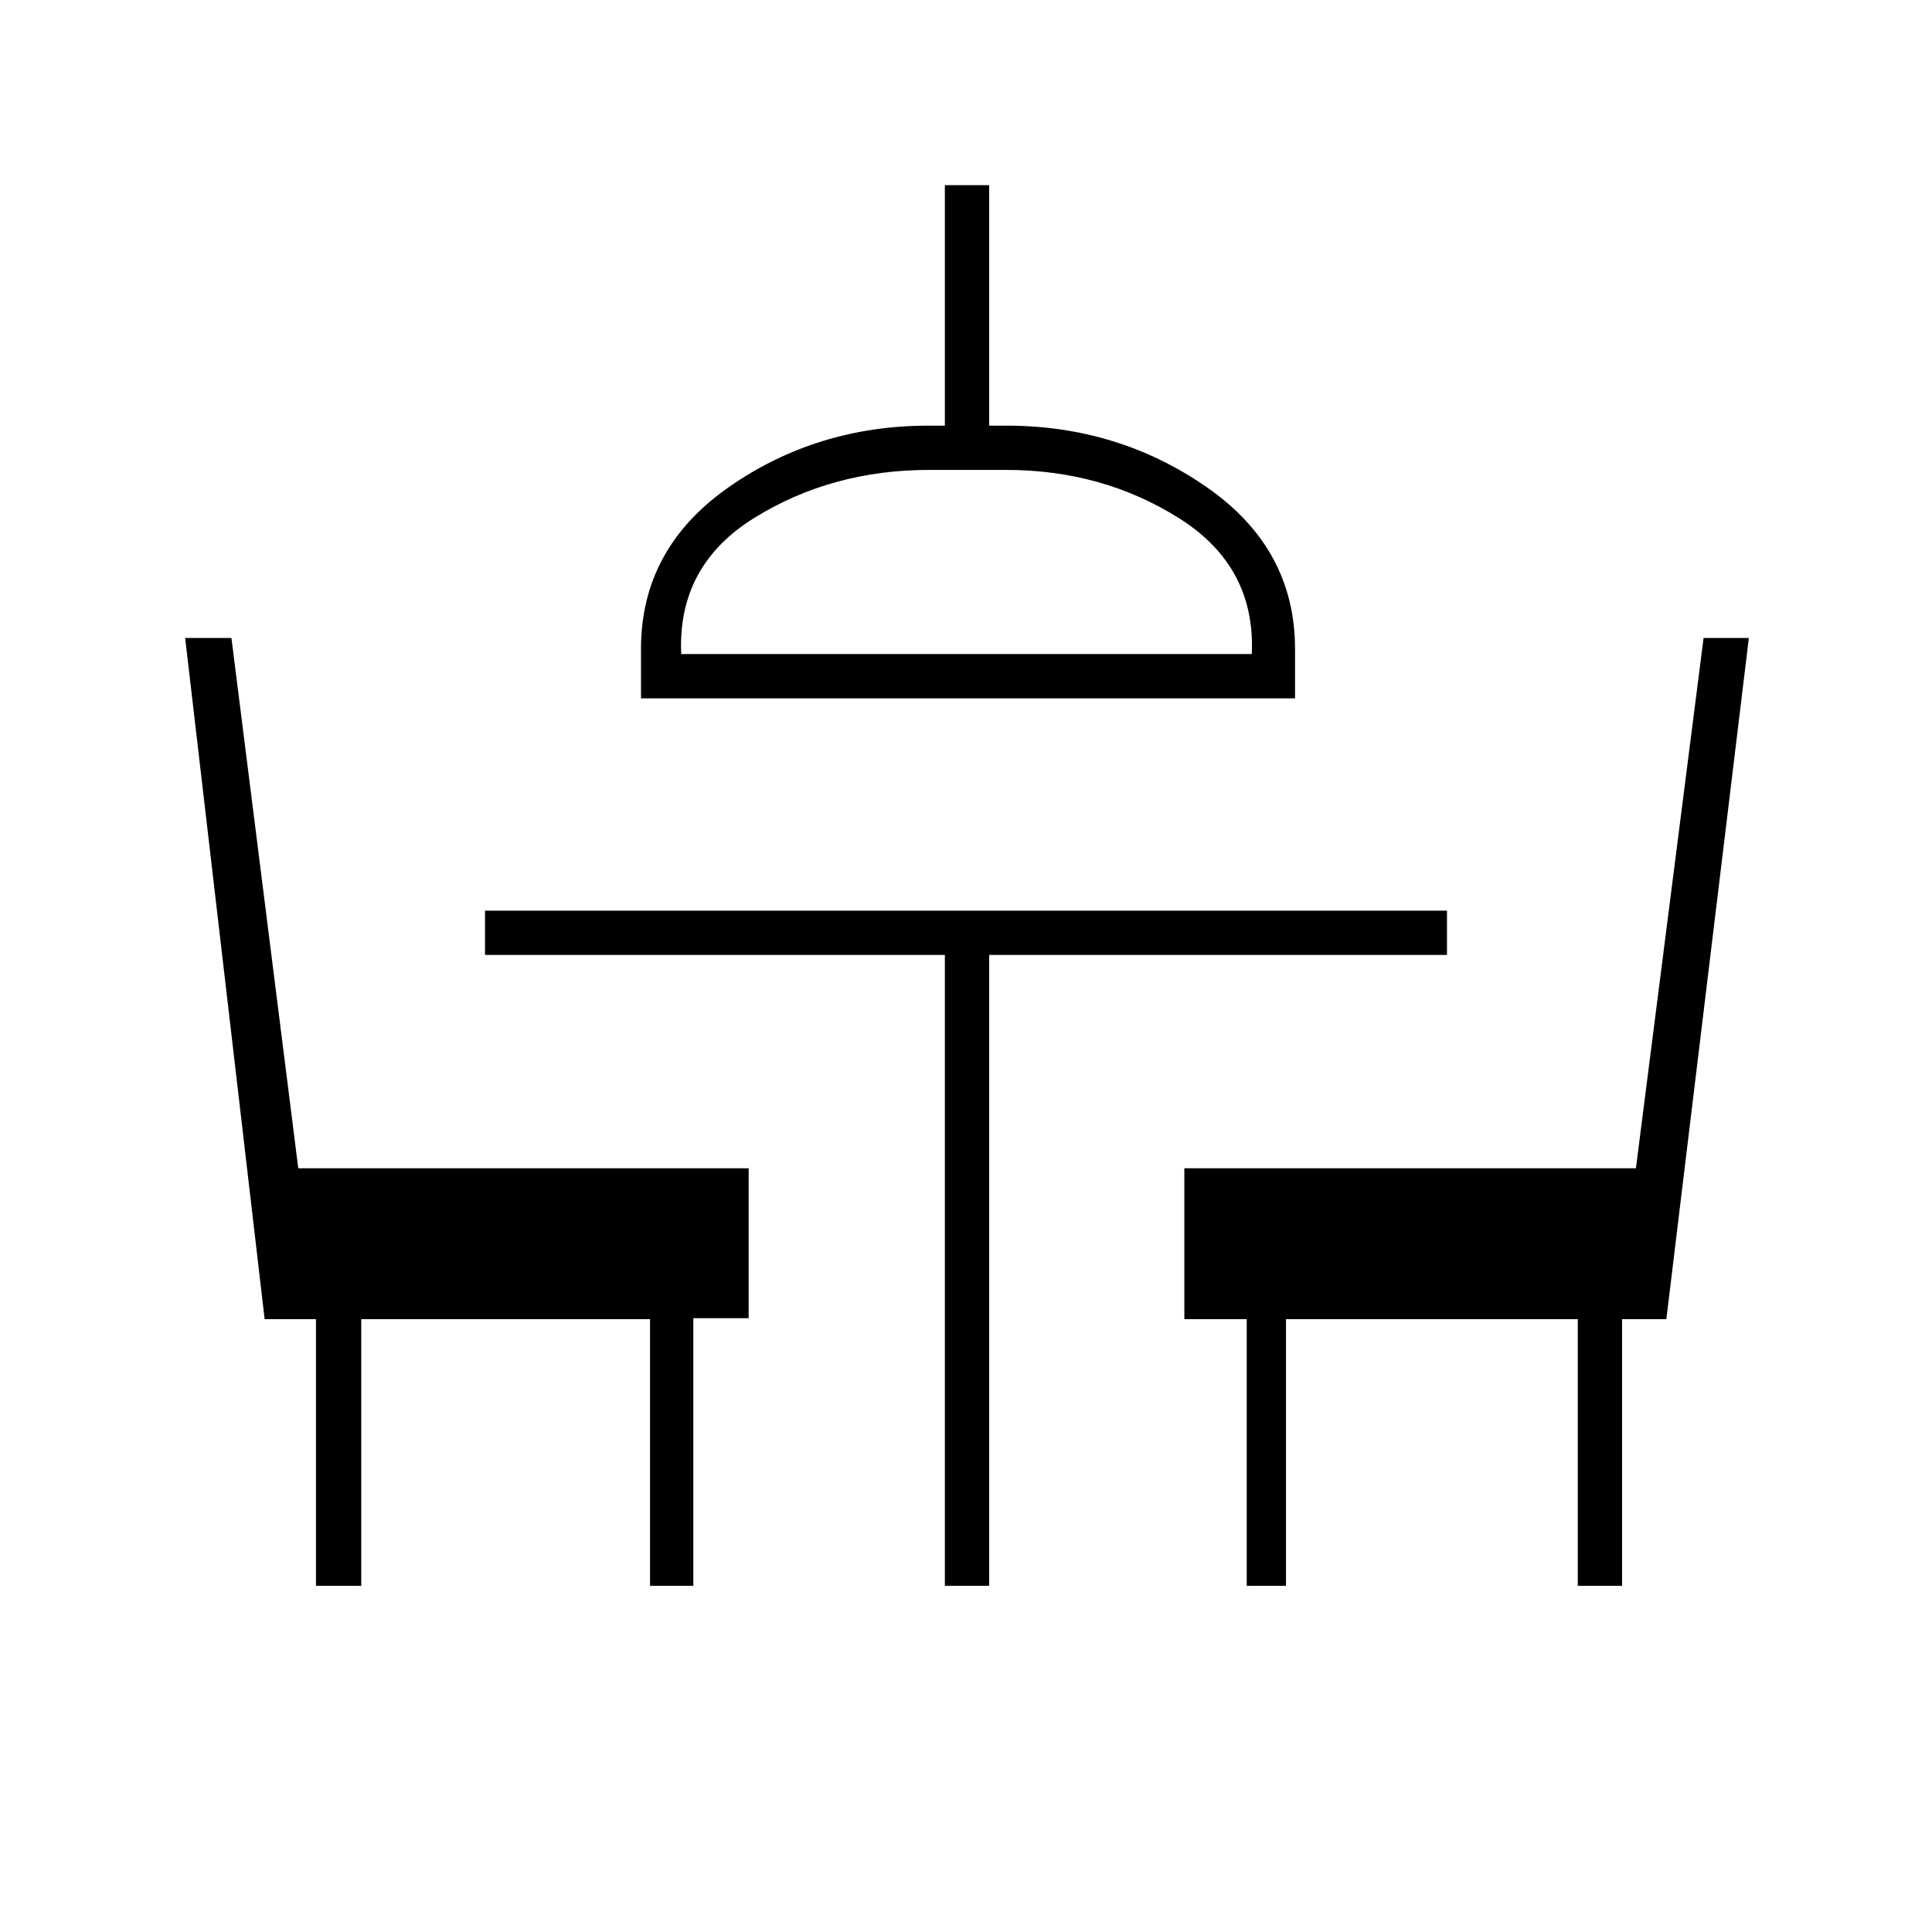<svg xmlns="http://www.w3.org/2000/svg" height="48" viewBox="0 -960 960 960" width="48"><path d="M157-172v-132.5h-25.5L92-643h23l33.21 263.5H372v74.5h-27.5v133H323v-132.5H179.5V-172H157Zm312.5 0v-313.5H241v-22h478v22H491.5V-172h-22Zm150 0v-132.5h-31v-75h224.38L846.5-643H869l-41 338.5h-22V-172h-22v-132.5H639V-172h-19.5Zm-301-441v-24.5q0-50.03 43.72-80.51 43.72-30.49 99.28-30.49h8V-868h22v119.5h8.5q55.5 0 99.5 30.49 44 30.48 44 80.51v24.5h-325Zm20-22H622q2-43.5-36.13-67.5t-85.87-24h-38.39q-48.21 0-86.66 23.75Q336.5-679 338.5-635Zm141.5 0Z"/></svg>